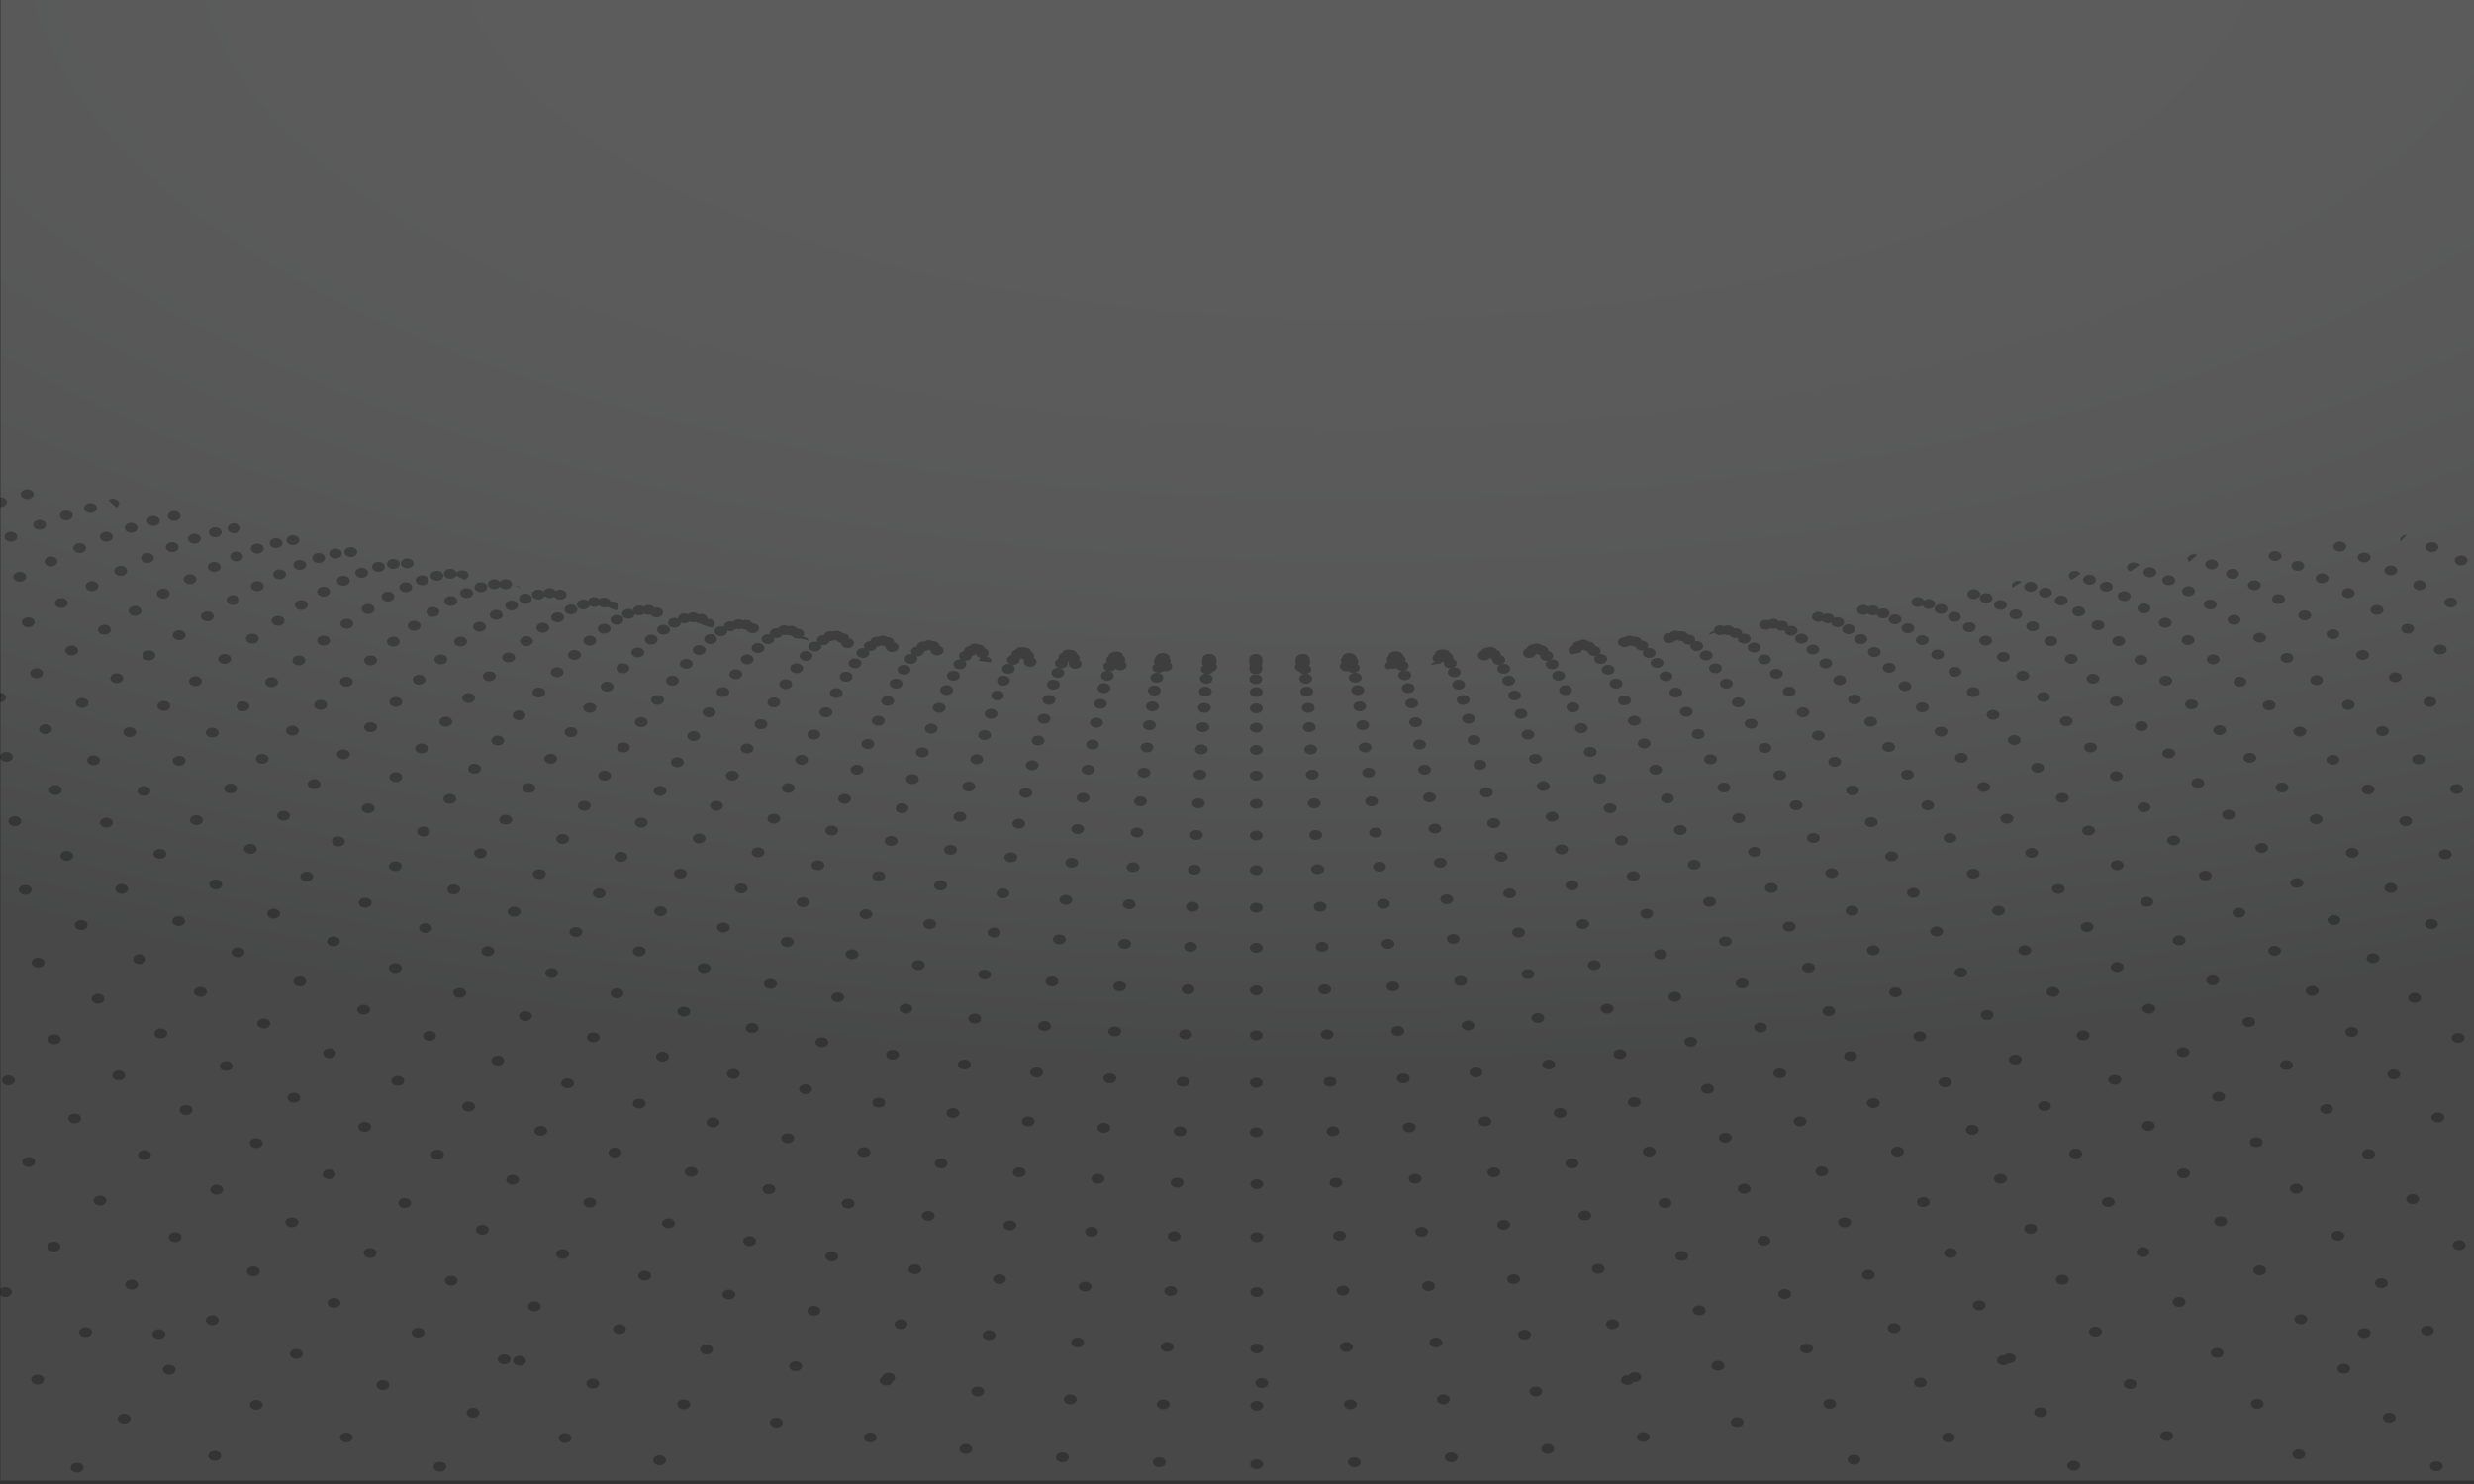 <?xml version="1.0" encoding="utf-8"?>
<!-- Generator: Adobe Illustrator 19.2.0, SVG Export Plug-In . SVG Version: 6.00 Build 0)  -->
<svg version="1.1" id="Layer_1" xmlns="http://www.w3.org/2000/svg" xmlns:xlink="http://www.w3.org/1999/xlink" x="0px" y="0px"
	 viewBox="0 0 500 300" style="enable-background:new 0 0 500 300;" xml:space="preserve">
<rect x="0" y="0" width="500" height="300" fill="#333333" stroke="none"/>
<style type="text/css">
	.st0{opacity:0.2;fill:url(#SVGID_1_);}
	.st1{opacity:0.28;}
</style>
<radialGradient id="SVGID_1_" cx="157.907" cy="-11.142" r="311.175" gradientTransform="matrix(1.736 0 0 0.728 -5.560491e-002 -3.467)" gradientUnits="userSpaceOnUse">
	<stop  offset="0.246" style="stop-color:#FFFFFF"/>
	<stop  offset="0.39" style="stop-color:#FBFBFB"/>
	<stop  offset="0.541" style="stop-color:#EEEFEF"/>
	<stop  offset="0.696" style="stop-color:#D9DADB"/>
	<stop  offset="0.852" style="stop-color:#BCBEBF"/>
	<stop  offset="1" style="stop-color:#999C9E"/>
</radialGradient>
<rect x="0.1" y="0" class="st0" width="499.9" height="299.3"/>
<g class="st1">
	<ellipse cx="287.9" cy="155.6" rx="1.3" ry="1"/>
	<ellipse cx="282.8" cy="133.4" rx="1.3" ry="1"/>
	<ellipse cx="283.4" cy="134.6" rx="1.3" ry="1"/>
	<ellipse cx="282.3" cy="132.7" rx="1.3" ry="1"/>
	<ellipse cx="281.6" cy="133.3" rx="1.3" ry="1"/>
	<ellipse cx="283.9" cy="136.5" rx="1.3" ry="1"/>
	<ellipse cx="284.6" cy="139.1" rx="1.3" ry="1"/>
	<ellipse cx="286.1" cy="146" rx="1.3" ry="1"/>
	<ellipse cx="285.3" cy="142.2" rx="1.3" ry="1"/>
	<ellipse cx="281.9" cy="132.7" rx="1.3" ry="1"/>
	<ellipse cx="291.8" cy="132.3" rx="1.3" ry="1"/>
	<ellipse cx="290.8" cy="133" rx="1.3" ry="1"/>
	<ellipse cx="295.7" cy="141.5" rx="1.3" ry="1"/>
	<ellipse cx="294.8" cy="138.4" rx="1.3" ry="1"/>
	<ellipse cx="292.4" cy="132.9" rx="1.3" ry="1"/>
	<ellipse cx="293.9" cy="135.9" rx="1.3" ry="1"/>
	<ellipse cx="293.1" cy="134.1" rx="1.3" ry="1"/>
	<ellipse cx="291.3" cy="132.3" rx="1.3" ry="1"/>
	<ellipse cx="323" cy="256.5" rx="1.3" ry="1"/>
	<ellipse cx="320.3" cy="245.7" rx="1.3" ry="1"/>
	<ellipse cx="317.7" cy="235.2" rx="1.3" ry="1"/>
	<ellipse cx="325.9" cy="267.7" rx="1.3" ry="1"/>
	<ellipse cx="313" cy="215.2" rx="1.3" ry="1"/>
	<ellipse cx="315.3" cy="225" rx="1.3" ry="1"/>
	<ellipse cx="328.9" cy="279" rx="1.3" ry="1"/>
	<ellipse cx="332.1" cy="290.5" rx="1.3" ry="1"/>
	<ellipse cx="303.4" cy="173.2" rx="1.3" ry="1"/>
	<ellipse cx="299.1" cy="154.6" rx="1.3" ry="1"/>
	<ellipse cx="300.4" cy="160.2" rx="1.3" ry="1"/>
	<ellipse cx="297.9" cy="149.6" rx="1.3" ry="1"/>
	<ellipse cx="301.9" cy="166.4" rx="1.3" ry="1"/>
	<ellipse cx="310.8" cy="205.8" rx="1.3" ry="1"/>
	<ellipse cx="308.8" cy="196.9" rx="1.3" ry="1"/>
	<ellipse cx="306.9" cy="188.5" rx="1.3" ry="1"/>
	<ellipse cx="296.8" cy="145.3" rx="1.3" ry="1"/>
	<ellipse cx="305.1" cy="180.6" rx="1.3" ry="1"/>
	<ellipse cx="286.9" cy="150.5" rx="1.3" ry="1"/>
	<ellipse cx="274.8" cy="142.8" rx="1.3" ry="1"/>
	<ellipse cx="274.4" cy="139.5" rx="1.3" ry="1"/>
	<ellipse cx="273.9" cy="137" rx="1.3" ry="1"/>
	<ellipse cx="273.2" cy="133.7" rx="1.3" ry="1"/>
	<ellipse cx="273.5" cy="135" rx="1.3" ry="1"/>
	<ellipse cx="272.9" cy="133.1" rx="1.3" ry="1"/>
	<ellipse cx="275.4" cy="146.6" rx="1.3" ry="1"/>
	<ellipse cx="277.2" cy="162" rx="1.3" ry="1"/>
	<ellipse cx="276.6" cy="156.2" rx="1.3" ry="1"/>
	<ellipse cx="288.9" cy="161.2" rx="1.3" ry="1"/>
	<ellipse cx="272.6" cy="133" rx="1.3" ry="1"/>
	<ellipse cx="278" cy="168.3" rx="1.3" ry="1"/>
	<ellipse cx="272.1" cy="134.7" rx="1.3" ry="1"/>
	<ellipse cx="272.3" cy="133.5" rx="1.3" ry="1"/>
	<ellipse cx="477.8" cy="269.5" rx="1.3" ry="1"/>
	<ellipse cx="281.5" cy="199.4" rx="1.3" ry="1"/>
	<ellipse cx="290.2" cy="271.4" rx="1.3" ry="1"/>
	<ellipse cx="291.7" cy="282.9" rx="1.3" ry="1"/>
	<ellipse cx="293.3" cy="294.6" rx="1.3" ry="1"/>
	<ellipse cx="283.6" cy="218" rx="1.3" ry="1"/>
	<ellipse cx="282.5" cy="208.4" rx="1.3" ry="1"/>
	<ellipse cx="280.5" cy="190.8" rx="1.3" ry="1"/>
	<ellipse cx="288.7" cy="260" rx="1.3" ry="1"/>
	<ellipse cx="279.6" cy="182.7" rx="1.3" ry="1"/>
	<ellipse cx="278.8" cy="175.2" rx="1.3" ry="1"/>
	<ellipse cx="287.3" cy="249" rx="1.3" ry="1"/>
	<ellipse cx="286" cy="238.3" rx="1.3" ry="1"/>
	<ellipse cx="284.8" cy="227.9" rx="1.3" ry="1"/>
	<ellipse cx="275.9" cy="151.1" rx="1.3" ry="1"/>
	<ellipse cx="303.9" cy="247.6" rx="1.3" ry="1"/>
	<ellipse cx="310.4" cy="281.3" rx="1.3" ry="1"/>
	<ellipse cx="312.8" cy="292.9" rx="1.3" ry="1"/>
	<ellipse cx="308.1" cy="269.8" rx="1.3" ry="1"/>
	<ellipse cx="305.9" cy="258.6" rx="1.3" ry="1"/>
	<ellipse cx="300.1" cy="226.7" rx="1.3" ry="1"/>
	<ellipse cx="291.1" cy="174.4" rx="1.3" ry="1"/>
	<ellipse cx="292.4" cy="181.8" rx="1.3" ry="1"/>
	<ellipse cx="290" cy="167.5" rx="1.3" ry="1"/>
	<ellipse cx="301.9" cy="237" rx="1.3" ry="1"/>
	<ellipse cx="293.7" cy="189.8" rx="1.3" ry="1"/>
	<ellipse cx="295.2" cy="198.3" rx="1.3" ry="1"/>
	<ellipse cx="298.3" cy="216.8" rx="1.3" ry="1"/>
	<ellipse cx="296.7" cy="207.3" rx="1.3" ry="1"/>
	<ellipse cx="320" cy="130.3" rx="1.3" ry="1"/>
	<ellipse cx="330.1" cy="177.1" rx="1.3" ry="1"/>
	<ellipse cx="327.7" cy="169.9" rx="1.3" ry="1"/>
	<ellipse cx="323.3" cy="157.4" rx="1.3" ry="1"/>
	<ellipse cx="321.4" cy="152" rx="1.3" ry="1"/>
	<ellipse cx="325.4" cy="163.4" rx="1.3" ry="1"/>
	<ellipse cx="309.8" cy="131.3" rx="1.3" ry="1"/>
	<ellipse cx="345.1" cy="220.1" rx="1.3" ry="1"/>
	<ellipse cx="341.7" cy="210.6" rx="1.3" ry="1"/>
	<ellipse cx="338.5" cy="201.5" rx="1.3" ry="1"/>
	<ellipse cx="335.6" cy="192.9" rx="1.3" ry="1"/>
	<ellipse cx="348.7" cy="230" rx="1.3" ry="1"/>
	<ellipse cx="311.6" cy="131.5" rx="1.3" ry="1"/>
	<ellipse cx="310.6" cy="131.1" rx="1.3" ry="1"/>
	<ellipse cx="312.6" cy="132.6" rx="1.3" ry="1"/>
	<ellipse cx="309.1" cy="132" rx="1.3" ry="1"/>
	<ellipse cx="313.7" cy="134.3" rx="1.3" ry="1"/>
	<ellipse cx="316.4" cy="139.5" rx="1.3" ry="1"/>
	<ellipse cx="317.9" cy="143" rx="1.3" ry="1"/>
	<ellipse cx="315" cy="136.6" rx="1.3" ry="1"/>
	<ellipse cx="319.6" cy="147.2" rx="1.3" ry="1"/>
	<ellipse cx="332.8" cy="184.7" rx="1.3" ry="1"/>
	<ellipse cx="334.6" cy="155.6" rx="1.3" ry="1"/>
	<ellipse cx="332.3" cy="150.3" rx="1.3" ry="1"/>
	<ellipse cx="330.3" cy="145.7" rx="1.3" ry="1"/>
	<ellipse cx="328.3" cy="141.6" rx="1.3" ry="1"/>
	<ellipse cx="326.6" cy="138.2" rx="1.3" ry="1"/>
	<ellipse cx="342.4" cy="174.8" rx="1.3" ry="1"/>
	<ellipse cx="345.5" cy="182.3" rx="1.3" ry="1"/>
	<ellipse cx="337" cy="161.4" rx="1.3" ry="1"/>
	<ellipse cx="325" cy="135.4" rx="1.3" ry="1"/>
	<ellipse cx="322.2" cy="131.6" rx="1.3" ry="1"/>
	<ellipse cx="348.7" cy="190.3" rx="1.3" ry="1"/>
	<ellipse cx="321.1" cy="130.7" rx="1.3" ry="1"/>
	<ellipse cx="323.5" cy="133.2" rx="1.3" ry="1"/>
	<ellipse cx="319.1" cy="130.6" rx="1.3" ry="1"/>
	<ellipse cx="359.7" cy="217" rx="1.3" ry="1"/>
	<ellipse cx="352.1" cy="198.8" rx="1.3" ry="1"/>
	<ellipse cx="368.2" cy="236.8" rx="1.3" ry="1"/>
	<ellipse cx="363.8" cy="226.7" rx="1.3" ry="1"/>
	<ellipse cx="355.8" cy="207.7" rx="1.3" ry="1"/>
	<ellipse cx="372.8" cy="247.1" rx="1.3" ry="1"/>
	<ellipse cx="388.1" cy="279.5" rx="1.3" ry="1"/>
	<ellipse cx="393.8" cy="290.6" rx="1.3" ry="1"/>
	<ellipse cx="382.8" cy="268.5" rx="1.3" ry="1"/>
	<ellipse cx="377.6" cy="257.7" rx="1.3" ry="1"/>
	<ellipse cx="339.6" cy="167.8" rx="1.3" ry="1"/>
	<ellipse cx="327.4" cy="213.1" rx="1.3" ry="1"/>
	<ellipse cx="324.8" cy="203.9" rx="1.3" ry="1"/>
	<ellipse cx="322.2" cy="195.1" rx="1.3" ry="1"/>
	<ellipse cx="319.9" cy="186.8" rx="1.3" ry="1"/>
	<ellipse cx="317.7" cy="179" rx="1.3" ry="1"/>
	<ellipse cx="330.3" cy="222.8" rx="1.3" ry="1"/>
	<ellipse cx="336.5" cy="243.2" rx="1.3" ry="1"/>
	<ellipse cx="315.6" cy="171.7" rx="1.3" ry="1"/>
	<ellipse cx="343.4" cy="264.9" rx="1.3" ry="1"/>
	<ellipse cx="333.3" cy="232.8" rx="1.3" ry="1"/>
	<ellipse cx="339.9" cy="253.9" rx="1.3" ry="1"/>
	<ellipse cx="303.9" cy="135.2" rx="1.3" ry="1"/>
	<ellipse cx="302" cy="132.3" rx="1.3" ry="1"/>
	<ellipse cx="306.1" cy="140.6" rx="1.3" ry="1"/>
	<ellipse cx="302.9" cy="133.4" rx="1.3" ry="1"/>
	<ellipse cx="308.8" cy="148.5" rx="1.3" ry="1"/>
	<ellipse cx="311.9" cy="158.9" rx="1.3" ry="1"/>
	<ellipse cx="310.3" cy="153.4" rx="1.3" ry="1"/>
	<ellipse cx="313.7" cy="165.1" rx="1.3" ry="1"/>
	<ellipse cx="307.4" cy="144.3" rx="1.3" ry="1"/>
	<ellipse cx="304.9" cy="137.6" rx="1.3" ry="1"/>
	<ellipse cx="351.1" cy="287.5" rx="1.3" ry="1"/>
	<ellipse cx="347.2" cy="276.1" rx="1.3" ry="1"/>
	<ellipse cx="360.7" cy="261.6" rx="1.3" ry="1"/>
	<ellipse cx="369.8" cy="283.8" rx="1.3" ry="1"/>
	<ellipse cx="365.1" cy="272.6" rx="1.3" ry="1"/>
	<ellipse cx="356.5" cy="250.8" rx="1.3" ry="1"/>
	<ellipse cx="301.3" cy="131.8" rx="1.3" ry="1"/>
	<ellipse cx="374.7" cy="295.1" rx="1.3" ry="1"/>
	<ellipse cx="300.6" cy="131.9" rx="1.3" ry="1"/>
	<ellipse cx="300" cy="132.5" rx="1.3" ry="1"/>
	<ellipse cx="352.5" cy="240.3" rx="1.3" ry="1"/>
	<ellipse cx="253.8" cy="134" rx="1.3" ry="1"/>
	<path d="M345.4,128.3c0.6-0.2,1.2-0.4,1.8-0.6c-0.2-0.1-0.4-0.1-0.6-0.1C346,127.6,345.5,127.9,345.4,128.3z"/>
	<path d="M406.6,118.4c0,0.2,0.1,0.3,0.1,0.4c0.7-0.4,1.3-0.8,1.9-1.2c-0.2-0.1-0.5-0.2-0.8-0.2
		C407.2,117.4,406.6,117.9,406.6,118.4z"/>
	<ellipse cx="491.4" cy="186.8" rx="1.3" ry="1"/>
	<ellipse cx="483.2" cy="179.5" rx="1.3" ry="1"/>
	<ellipse cx="475.4" cy="172.4" rx="1.3" ry="1"/>
	<ellipse cx="454.7" cy="153.2" rx="1.3" ry="1"/>
	<ellipse cx="468.1" cy="165.6" rx="1.3" ry="1"/>
	<ellipse cx="448.6" cy="147.6" rx="1.3" ry="1"/>
	<ellipse cx="461.2" cy="159.2" rx="1.3" ry="1"/>
	<ellipse cx="442.9" cy="142.4" rx="1.3" ry="1"/>
	<ellipse cx="235.1" cy="283.9" rx="1.3" ry="1"/>
	<ellipse cx="236.6" cy="261" rx="1.3" ry="1"/>
	<ellipse cx="234.3" cy="295.6" rx="1.3" ry="1"/>
	<ellipse cx="235.9" cy="272.3" rx="1.3" ry="1"/>
	<ellipse cx="244.7" cy="134.8" rx="1.3" ry="1"/>
	<ellipse cx="179.6" cy="278.5" rx="1.3" ry="1"/>
	<path d="M289.2,134.4c0.7-0.1,1.4-0.2,2.2-0.3c-0.2-0.2-0.6-0.3-1-0.3C289.8,133.7,289.4,134,289.2,134.4z"/>
	<path d="M281.2,133.6c-0.7,0-1.3,0.4-1.3,1c0,0.3,0.2,0.5,0.4,0.7c0.6-0.1,1.3-0.1,1.9-0.2c0.1-0.1,0.2-0.3,0.2-0.5
		C282.5,134,281.9,133.6,281.2,133.6z"/>
	<path d="M318.3,130.5c-0.7,0-1.3,0.4-1.3,1c0,0.3,0.2,0.6,0.6,0.8c0.6-0.1,1.3-0.3,1.9-0.4c0.1-0.1,0.1-0.2,0.1-0.4
		C319.5,131,319,130.5,318.3,130.5z"/>
	<path d="M431.2,113.7c-0.7,0-1.3,0.4-1.3,1c0,0.4,0.3,0.7,0.7,0.8c0.6-0.4,1.2-0.9,1.8-1.3C432.1,113.9,431.7,113.7,431.2,113.7z"
		/>
	<ellipse cx="422.3" cy="117.2" rx="1.3" ry="1"/>
	<ellipse cx="425.7" cy="118.6" rx="1.3" ry="1"/>
	<ellipse cx="429.3" cy="120.5" rx="1.3" ry="1"/>
	<ellipse cx="447.3" cy="133.3" rx="1.3" ry="1"/>
	<ellipse cx="458.6" cy="142.6" rx="1.3" ry="1"/>
	<ellipse cx="471.5" cy="153.6" rx="1.3" ry="1"/>
	<ellipse cx="464.8" cy="147.9" rx="1.3" ry="1"/>
	<ellipse cx="478.6" cy="159.6" rx="1.3" ry="1"/>
	<ellipse cx="442.2" cy="129.4" rx="1.3" ry="1"/>
	<ellipse cx="437.6" cy="125.9" rx="1.3" ry="1"/>
	<ellipse cx="433.3" cy="123" rx="1.3" ry="1"/>
	<ellipse cx="452.7" cy="137.8" rx="1.3" ry="1"/>
	<ellipse cx="486.2" cy="166" rx="1.3" ry="1"/>
	<ellipse cx="494.2" cy="172.7" rx="1.3" ry="1"/>
	<ellipse cx="432.7" cy="133.4" rx="1.3" ry="1"/>
	<ellipse cx="428.2" cy="129.6" rx="1.3" ry="1"/>
	<ellipse cx="424" cy="126.4" rx="1.3" ry="1"/>
	<ellipse cx="420.1" cy="123.6" rx="1.3" ry="1"/>
	<ellipse cx="410.4" cy="118.6" rx="1.3" ry="1"/>
	<path d="M419.4,115.4c-0.7,0-1.3,0.4-1.3,1c0,0.3,0.2,0.6,0.6,0.8c0.6-0.4,1.2-0.8,1.8-1.2C420.3,115.7,419.9,115.4,419.4,115.4z"
		/>
	<ellipse cx="413.4" cy="119.8" rx="1.3" ry="1"/>
	<ellipse cx="416.6" cy="121.4" rx="1.3" ry="1"/>
	<ellipse cx="237.3" cy="249.9" rx="1.3" ry="1"/>
	<ellipse cx="437.7" cy="137.6" rx="1.3" ry="1"/>
	<ellipse cx="273.7" cy="295.6" rx="1.3" ry="1"/>
	<ellipse cx="268.2" cy="209.1" rx="1.3" ry="1"/>
	<ellipse cx="267.2" cy="191.4" rx="1.3" ry="1"/>
	<ellipse cx="267.7" cy="200" rx="1.3" ry="1"/>
	<ellipse cx="269.4" cy="228.7" rx="1.3" ry="1"/>
	<ellipse cx="270" cy="239.1" rx="1.3" ry="1"/>
	<ellipse cx="271.4" cy="260.9" rx="1.3" ry="1"/>
	<ellipse cx="272.9" cy="283.9" rx="1.3" ry="1"/>
	<ellipse cx="272.1" cy="272.3" rx="1.3" ry="1"/>
	<ellipse cx="270.7" cy="249.8" rx="1.3" ry="1"/>
	<ellipse cx="268.8" cy="218.7" rx="1.3" ry="1"/>
	<ellipse cx="263" cy="134.8" rx="1.3" ry="1"/>
	<ellipse cx="266.8" cy="183.3" rx="1.3" ry="1"/>
	<ellipse cx="264.9" cy="151.5" rx="1.3" ry="1"/>
	<ellipse cx="264.6" cy="147" rx="1.3" ry="1"/>
	<ellipse cx="264.1" cy="139.8" rx="1.3" ry="1"/>
	<ellipse cx="265.6" cy="162.4" rx="1.3" ry="1"/>
	<ellipse cx="265.9" cy="168.8" rx="1.3" ry="1"/>
	<ellipse cx="266.3" cy="175.7" rx="1.3" ry="1"/>
	<ellipse cx="265.2" cy="156.6" rx="1.3" ry="1"/>
	<ellipse cx="263.9" cy="137.2" rx="1.3" ry="1"/>
	<ellipse cx="264.4" cy="143.1" rx="1.3" ry="1"/>
	<ellipse cx="404.9" cy="275" rx="1.3" ry="1"/>
	<ellipse cx="263.1" cy="133.7" rx="1.3" ry="1"/>
	<ellipse cx="263.7" cy="135.3" rx="1.3" ry="1"/>
	<ellipse cx="263.4" cy="133.2" rx="1.3" ry="1"/>
	<ellipse cx="263.5" cy="133.9" rx="1.3" ry="1"/>
	<ellipse cx="263.2" cy="133.2" rx="1.3" ry="1"/>
	<ellipse cx="254" cy="250.1" rx="1.3" ry="1"/>
	<ellipse cx="255" cy="279.6" rx="1.3" ry="1"/>
	<ellipse cx="241.4" cy="175.8" rx="1.3" ry="1"/>
	<ellipse cx="244.5" cy="133.2" rx="1.3" ry="1"/>
	<ellipse cx="242.5" cy="156.6" rx="1.3" ry="1"/>
	<ellipse cx="241.8" cy="168.8" rx="1.3" ry="1"/>
	<ellipse cx="240.6" cy="191.4" rx="1.3" ry="1"/>
	<ellipse cx="242.2" cy="162.4" rx="1.3" ry="1"/>
	<ellipse cx="240.1" cy="200" rx="1.3" ry="1"/>
	<ellipse cx="239.1" cy="218.7" rx="1.3" ry="1"/>
	<ellipse cx="238.5" cy="228.7" rx="1.3" ry="1"/>
	<ellipse cx="239.6" cy="209.1" rx="1.3" ry="1"/>
	<ellipse cx="241" cy="183.3" rx="1.3" ry="1"/>
	<ellipse cx="244.2" cy="133.9" rx="1.3" ry="1"/>
	<ellipse cx="244.3" cy="133.2" rx="1.3" ry="1"/>
	<ellipse cx="244.6" cy="133.7" rx="1.3" ry="1"/>
	<ellipse cx="244" cy="135.3" rx="1.3" ry="1"/>
	<ellipse cx="243.8" cy="137.2" rx="1.3" ry="1"/>
	<ellipse cx="243.4" cy="143.1" rx="1.3" ry="1"/>
	<ellipse cx="243.1" cy="147" rx="1.3" ry="1"/>
	<ellipse cx="242.8" cy="151.5" rx="1.3" ry="1"/>
	<ellipse cx="243.6" cy="139.8" rx="1.3" ry="1"/>
	<ellipse cx="253.8" cy="133.2" rx="1.3" ry="1"/>
	<ellipse cx="253.9" cy="168.9" rx="1.3" ry="1"/>
	<ellipse cx="253.9" cy="209.3" rx="1.3" ry="1"/>
	<ellipse cx="253.9" cy="143.2" rx="1.3" ry="1"/>
	<ellipse cx="253.9" cy="151.6" rx="1.3" ry="1"/>
	<ellipse cx="253.9" cy="147.1" rx="1.3" ry="1"/>
	<ellipse cx="253.9" cy="162.5" rx="1.3" ry="1"/>
	<ellipse cx="253.9" cy="200.2" rx="1.3" ry="1"/>
	<ellipse cx="253.9" cy="175.9" rx="1.3" ry="1"/>
	<ellipse cx="253.9" cy="191.6" rx="1.3" ry="1"/>
	<ellipse cx="253.9" cy="183.5" rx="1.3" ry="1"/>
	<ellipse cx="253.9" cy="156.8" rx="1.3" ry="1"/>
	<ellipse cx="253.8" cy="134.9" rx="1.3" ry="1"/>
	<ellipse cx="253.9" cy="139.9" rx="1.3" ry="1"/>
	<ellipse cx="330.4" cy="278.4" rx="1.3" ry="1"/>
	<ellipse cx="253.8" cy="137.3" rx="1.3" ry="1"/>
	<ellipse cx="253.8" cy="135.3" rx="1.3" ry="1"/>
	<ellipse cx="253.8" cy="133.3" rx="1.3" ry="1"/>
	<ellipse cx="253.8" cy="133.7" rx="1.3" ry="1"/>
	<ellipse cx="253.9" cy="218.9" rx="1.3" ry="1"/>
	<ellipse cx="254" cy="261.2" rx="1.3" ry="1"/>
	<ellipse cx="237.9" cy="239.1" rx="1.3" ry="1"/>
	<ellipse cx="254" cy="239.4" rx="1.3" ry="1"/>
	<ellipse cx="253.9" cy="228.9" rx="1.3" ry="1"/>
	<ellipse cx="254" cy="296" rx="1.3" ry="1"/>
	<ellipse cx="254" cy="272.6" rx="1.3" ry="1"/>
	<ellipse cx="254" cy="284.2" rx="1.3" ry="1"/>
	<ellipse cx="474.6" cy="119.9" rx="1.3" ry="1"/>
	<ellipse cx="414.5" cy="129.6" rx="1.3" ry="1"/>
	<ellipse cx="398.9" cy="120.1" rx="1.3" ry="1"/>
	<ellipse cx="401.4" cy="120.9" rx="1.3" ry="1"/>
	<ellipse cx="407.4" cy="124.2" rx="1.3" ry="1"/>
	<ellipse cx="410.8" cy="126.6" rx="1.3" ry="1"/>
	<ellipse cx="404.3" cy="122.3" rx="1.3" ry="1"/>
	<path d="M485.1,109.1c0,0.1,0,0.3,0.1,0.4c0.4-0.5,0.8-0.9,1.2-1.4c0,0,0,0,0,0C485.7,108.1,485.1,108.5,485.1,109.1z"/>
	<ellipse cx="484.1" cy="136.9" rx="1.3" ry="1"/>
	<ellipse cx="477.5" cy="132.4" rx="1.3" ry="1"/>
	<ellipse cx="471.5" cy="128.2" rx="1.3" ry="1"/>
	<ellipse cx="465.8" cy="124.4" rx="1.3" ry="1"/>
	<ellipse cx="491.1" cy="141.9" rx="1.3" ry="1"/>
	<ellipse cx="455.6" cy="118.3" rx="1.3" ry="1"/>
	<ellipse cx="460.5" cy="121.1" rx="1.3" ry="1"/>
	<ellipse cx="451.2" cy="116" rx="1.3" ry="1"/>
	<ellipse cx="447" cy="114.1" rx="1.3" ry="1"/>
	<ellipse cx="439.3" cy="169.9" rx="1.3" ry="1"/>
	<ellipse cx="433.3" cy="163.2" rx="1.3" ry="1"/>
	<ellipse cx="417.6" cy="145.8" rx="1.3" ry="1"/>
	<ellipse cx="422.5" cy="151.1" rx="1.3" ry="1"/>
	<ellipse cx="445.7" cy="177" rx="1.3" ry="1"/>
	<ellipse cx="427.7" cy="156.9" rx="1.3" ry="1"/>
	<ellipse cx="475.3" cy="208.6" rx="1.3" ry="1"/>
	<ellipse cx="452.5" cy="184.5" rx="1.3" ry="1"/>
	<ellipse cx="467.3" cy="200.3" rx="1.3" ry="1"/>
	<ellipse cx="459.7" cy="192.2" rx="1.3" ry="1"/>
	<ellipse cx="413" cy="140.9" rx="1.3" ry="1"/>
	<ellipse cx="392.3" cy="123.1" rx="1.3" ry="1"/>
	<ellipse cx="387.6" cy="121.7" rx="1.3" ry="1"/>
	<ellipse cx="389.8" cy="122.1" rx="1.3" ry="1"/>
	<ellipse cx="395" cy="124.7" rx="1.3" ry="1"/>
	<ellipse cx="404.9" cy="132.8" rx="1.3" ry="1"/>
	<ellipse cx="483.8" cy="217.2" rx="1.3" ry="1"/>
	<ellipse cx="408.8" cy="136.6" rx="1.3" ry="1"/>
	<ellipse cx="401.3" cy="129.5" rx="1.3" ry="1"/>
	<ellipse cx="398" cy="126.8" rx="1.3" ry="1"/>
	<ellipse cx="492.7" cy="225.9" rx="1.3" ry="1"/>
	<ellipse cx="479.6" cy="193.7" rx="1.3" ry="1"/>
	<ellipse cx="488" cy="201.7" rx="1.3" ry="1"/>
	<ellipse cx="496.8" cy="209.8" rx="1.3" ry="1"/>
	<ellipse cx="432.8" cy="146.8" rx="1.3" ry="1"/>
	<ellipse cx="438.3" cy="152.3" rx="1.3" ry="1"/>
	<ellipse cx="427.7" cy="141.8" rx="1.3" ry="1"/>
	<ellipse cx="471.7" cy="186" rx="1.3" ry="1"/>
	<ellipse cx="423" cy="137.2" rx="1.3" ry="1"/>
	<ellipse cx="444.2" cy="158.3" rx="1.3" ry="1"/>
	<ellipse cx="457.1" cy="171.4" rx="1.3" ry="1"/>
	<ellipse cx="464.2" cy="178.5" rx="1.3" ry="1"/>
	<ellipse cx="450.4" cy="164.7" rx="1.3" ry="1"/>
	<ellipse cx="418.6" cy="133.2" rx="1.3" ry="1"/>
	<path d="M442.1,113c0,0.2,0.1,0.4,0.3,0.6c0.6-0.5,1.1-0.9,1.7-1.4c-0.2-0.1-0.5-0.2-0.7-0.2C442.7,112.1,442.1,112.5,442.1,113z"
		/>
	<ellipse cx="469.3" cy="116.9" rx="1.3" ry="1"/>
	<ellipse cx="464.4" cy="114.4" rx="1.3" ry="1"/>
	<ellipse cx="480.4" cy="123.3" rx="1.3" ry="1"/>
	<ellipse cx="459.8" cy="112.4" rx="1.3" ry="1"/>
	<ellipse cx="486.6" cy="127.1" rx="1.3" ry="1"/>
	<ellipse cx="493.2" cy="131.3" rx="1.3" ry="1"/>
	<ellipse cx="491.5" cy="110.6" rx="1.3" ry="1"/>
	<ellipse cx="495.3" cy="121.8" rx="1.3" ry="1"/>
	<ellipse cx="497.4" cy="113.3" rx="1.3" ry="1"/>
	<ellipse cx="489" cy="118.3" rx="1.3" ry="1"/>
	<ellipse cx="477.8" cy="112.7" rx="1.3" ry="1"/>
	<ellipse cx="483.2" cy="115.3" rx="1.3" ry="1"/>
	<ellipse cx="472.9" cy="110.5" rx="1.3" ry="1"/>
	<ellipse cx="338.6" cy="128.5" rx="1.3" ry="1"/>
	<ellipse cx="337.4" cy="129" rx="1.3" ry="1"/>
	<ellipse cx="339.9" cy="128.6" rx="1.3" ry="1"/>
	<ellipse cx="341.3" cy="129.3" rx="1.3" ry="1"/>
	<ellipse cx="374.3" cy="184.1" rx="1.3" ry="1"/>
	<ellipse cx="393.1" cy="218.8" rx="1.3" ry="1"/>
	<ellipse cx="388" cy="209.5" rx="1.3" ry="1"/>
	<ellipse cx="383.1" cy="200.6" rx="1.3" ry="1"/>
	<ellipse cx="378.6" cy="192.1" rx="1.3" ry="1"/>
	<ellipse cx="410.4" cy="248.4" rx="1.3" ry="1"/>
	<ellipse cx="342.9" cy="130.6" rx="1.3" ry="1"/>
	<ellipse cx="370.2" cy="176.5" rx="1.3" ry="1"/>
	<ellipse cx="416.8" cy="258.7" rx="1.3" ry="1"/>
	<ellipse cx="404.3" cy="238.3" rx="1.3" ry="1"/>
	<ellipse cx="398.6" cy="228.4" rx="1.3" ry="1"/>
	<ellipse cx="423.5" cy="269.2" rx="1.3" ry="1"/>
	<ellipse cx="351.3" cy="142" rx="1.3" ry="1"/>
	<ellipse cx="348.9" cy="138.2" rx="1.3" ry="1"/>
	<ellipse cx="344.8" cy="132.5" rx="1.3" ry="1"/>
	<ellipse cx="356.7" cy="151.2" rx="1.3" ry="1"/>
	<ellipse cx="359.7" cy="156.7" rx="1.3" ry="1"/>
	<ellipse cx="363" cy="162.8" rx="1.3" ry="1"/>
	<ellipse cx="353.9" cy="146.3" rx="1.3" ry="1"/>
	<ellipse cx="366.5" cy="169.4" rx="1.3" ry="1"/>
	<ellipse cx="346.7" cy="135.1" rx="1.3" ry="1"/>
	<ellipse cx="374.4" cy="159.8" rx="1.3" ry="1"/>
	<ellipse cx="370.8" cy="154" rx="1.3" ry="1"/>
	<ellipse cx="378.2" cy="166.2" rx="1.3" ry="1"/>
	<ellipse cx="367.5" cy="148.7" rx="1.3" ry="1"/>
	<ellipse cx="364.4" cy="144" rx="1.3" ry="1"/>
	<ellipse cx="396.3" cy="196.6" rx="1.3" ry="1"/>
	<ellipse cx="401.6" cy="205.2" rx="1.3" ry="1"/>
	<ellipse cx="382.3" cy="173.1" rx="1.3" ry="1"/>
	<ellipse cx="391.4" cy="188.3" rx="1.3" ry="1"/>
	<ellipse cx="386.7" cy="180.5" rx="1.3" ry="1"/>
	<ellipse cx="361.6" cy="139.8" rx="1.3" ry="1"/>
	<ellipse cx="359" cy="136.2" rx="1.3" ry="1"/>
	<ellipse cx="349.2" cy="127.4" rx="1.3" ry="1"/>
	<ellipse cx="347.7" cy="127.4" rx="1.3" ry="1"/>
	<ellipse cx="356.6" cy="133.3" rx="1.3" ry="1"/>
	<ellipse cx="354.5" cy="130.9" rx="1.3" ry="1"/>
	<ellipse cx="350.8" cy="128" rx="1.3" ry="1"/>
	<ellipse cx="352.5" cy="129.1" rx="1.3" ry="1"/>
	<ellipse cx="426.1" cy="243" rx="1.3" ry="1"/>
	<ellipse cx="413.2" cy="223.6" rx="1.3" ry="1"/>
	<ellipse cx="433.1" cy="253.1" rx="1.3" ry="1"/>
	<ellipse cx="407.3" cy="214.2" rx="1.3" ry="1"/>
	<ellipse cx="419.5" cy="233.2" rx="1.3" ry="1"/>
	<ellipse cx="464.6" cy="294" rx="1.3" ry="1"/>
	<ellipse cx="456.2" cy="283.8" rx="1.3" ry="1"/>
	<ellipse cx="448.1" cy="273.5" rx="1.3" ry="1"/>
	<ellipse cx="440.4" cy="263.2" rx="1.3" ry="1"/>
	<ellipse cx="400" cy="263.9" rx="1.3" ry="1"/>
	<ellipse cx="378.6" cy="223" rx="1.3" ry="1"/>
	<ellipse cx="394.2" cy="253.3" rx="1.3" ry="1"/>
	<ellipse cx="388.7" cy="243" rx="1.3" ry="1"/>
	<ellipse cx="406.1" cy="274.6" rx="1.3" ry="1"/>
	<ellipse cx="419.1" cy="296.3" rx="1.3" ry="1"/>
	<ellipse cx="412.4" cy="285.5" rx="1.3" ry="1"/>
	<ellipse cx="383.5" cy="232.8" rx="1.3" ry="1"/>
	<ellipse cx="348.4" cy="159.2" rx="1.3" ry="1"/>
	<ellipse cx="354.6" cy="172.2" rx="1.3" ry="1"/>
	<ellipse cx="351.4" cy="165.4" rx="1.3" ry="1"/>
	<ellipse cx="345.7" cy="153.5" rx="1.3" ry="1"/>
	<ellipse cx="361.6" cy="187.3" rx="1.3" ry="1"/>
	<ellipse cx="365.5" cy="195.6" rx="1.3" ry="1"/>
	<ellipse cx="369.6" cy="204.4" rx="1.3" ry="1"/>
	<ellipse cx="358" cy="179.5" rx="1.3" ry="1"/>
	<ellipse cx="374" cy="213.5" rx="1.3" ry="1"/>
	<ellipse cx="430.5" cy="279.8" rx="1.3" ry="1"/>
	<ellipse cx="343.2" cy="148.4" rx="1.3" ry="1"/>
	<ellipse cx="437.9" cy="290.3" rx="1.3" ry="1"/>
	<ellipse cx="328.3" cy="129.8" rx="1.3" ry="1"/>
	<ellipse cx="331.8" cy="130.5" rx="1.3" ry="1"/>
	<ellipse cx="330.5" cy="129.7" rx="1.3" ry="1"/>
	<ellipse cx="329.3" cy="129.5" rx="1.3" ry="1"/>
	<ellipse cx="338.7" cy="140" rx="1.3" ry="1"/>
	<ellipse cx="336.7" cy="136.7" rx="1.3" ry="1"/>
	<ellipse cx="334.9" cy="134" rx="1.3" ry="1"/>
	<ellipse cx="333.3" cy="132" rx="1.3" ry="1"/>
	<ellipse cx="340.8" cy="143.9" rx="1.3" ry="1"/>
	<ellipse cx="410.6" cy="172.4" rx="1.3" ry="1"/>
	<ellipse cx="416" cy="179.7" rx="1.3" ry="1"/>
	<ellipse cx="400.9" cy="159.1" rx="1.3" ry="1"/>
	<ellipse cx="405.6" cy="165.5" rx="1.3" ry="1"/>
	<ellipse cx="421.8" cy="187.4" rx="1.3" ry="1"/>
	<ellipse cx="427.9" cy="195.5" rx="1.3" ry="1"/>
	<ellipse cx="369.4" cy="125" rx="1.3" ry="1"/>
	<ellipse cx="441.2" cy="212.7" rx="1.3" ry="1"/>
	<ellipse cx="448.4" cy="221.7" rx="1.3" ry="1"/>
	<ellipse cx="434.3" cy="203.9" rx="1.3" ry="1"/>
	<ellipse cx="396.4" cy="153.2" rx="1.3" ry="1"/>
	<ellipse cx="373.6" cy="127.2" rx="1.3" ry="1"/>
	<ellipse cx="371.4" cy="125.8" rx="1.3" ry="1"/>
	<ellipse cx="456" cy="230.9" rx="1.3" ry="1"/>
	<ellipse cx="367.5" cy="124.7" rx="1.3" ry="1"/>
	<ellipse cx="378.8" cy="131.8" rx="1.3" ry="1"/>
	<ellipse cx="388.5" cy="143" rx="1.3" ry="1"/>
	<ellipse cx="385" cy="138.7" rx="1.3" ry="1"/>
	<ellipse cx="381.8" cy="135" rx="1.3" ry="1"/>
	<ellipse cx="392.3" cy="147.9" rx="1.3" ry="1"/>
	<ellipse cx="376.1" cy="129.2" rx="1.3" ry="1"/>
	<ellipse cx="378.5" cy="123.4" rx="1.3" ry="1"/>
	<ellipse cx="385.6" cy="127" rx="1.3" ry="1"/>
	<ellipse cx="383" cy="125.2" rx="1.3" ry="1"/>
	<ellipse cx="407.1" cy="149.6" rx="1.3" ry="1"/>
	<ellipse cx="376.6" cy="123.3" rx="1.3" ry="1"/>
	<ellipse cx="388.5" cy="129.4" rx="1.3" ry="1"/>
	<ellipse cx="402.8" cy="144.5" rx="1.3" ry="1"/>
	<ellipse cx="395.1" cy="135.8" rx="1.3" ry="1"/>
	<ellipse cx="391.6" cy="132.3" rx="1.3" ry="1"/>
	<ellipse cx="380.6" cy="124" rx="1.3" ry="1"/>
	<ellipse cx="497" cy="251.7" rx="1.3" ry="1"/>
	<ellipse cx="487.6" cy="242.4" rx="1.3" ry="1"/>
	<ellipse cx="478.7" cy="233.3" rx="1.3" ry="1"/>
	<ellipse cx="454.5" cy="206.6" rx="1.3" ry="1"/>
	<ellipse cx="433.9" cy="182.3" rx="1.3" ry="1"/>
	<ellipse cx="427.9" cy="174.9" rx="1.3" ry="1"/>
	<ellipse cx="422.1" cy="167.9" rx="1.3" ry="1"/>
	<ellipse cx="416.8" cy="161.3" rx="1.3" ry="1"/>
	<ellipse cx="462.1" cy="215.3" rx="1.3" ry="1"/>
	<ellipse cx="440.4" cy="190.1" rx="1.3" ry="1"/>
	<ellipse cx="470.2" cy="224.2" rx="1.3" ry="1"/>
	<ellipse cx="411.8" cy="155.2" rx="1.3" ry="1"/>
	<ellipse cx="447.2" cy="198.2" rx="1.3" ry="1"/>
	<ellipse cx="398.8" cy="139.9" rx="1.3" ry="1"/>
	<ellipse cx="465" cy="266.7" rx="1.3" ry="1"/>
	<ellipse cx="456.7" cy="256.8" rx="1.3" ry="1"/>
	<ellipse cx="434.2" cy="227.6" rx="1.3" ry="1"/>
	<ellipse cx="441.3" cy="237.2" rx="1.3" ry="1"/>
	<ellipse cx="492.4" cy="296.4" rx="1.3" ry="1"/>
	<ellipse cx="464.1" cy="240.3" rx="1.3" ry="1"/>
	<ellipse cx="427.4" cy="218.3" rx="1.3" ry="1"/>
	<ellipse cx="482.9" cy="286.6" rx="1.3" ry="1"/>
	<ellipse cx="448.8" cy="246.9" rx="1.3" ry="1"/>
	<ellipse cx="385.5" cy="156.6" rx="1.3" ry="1"/>
	<ellipse cx="421" cy="209.3" rx="1.3" ry="1"/>
	<ellipse cx="394.1" cy="169.4" rx="1.3" ry="1"/>
	<ellipse cx="381.7" cy="151" rx="1.3" ry="1"/>
	<ellipse cx="389.6" cy="162.8" rx="1.3" ry="1"/>
	<ellipse cx="398.8" cy="176.6" rx="1.3" ry="1"/>
	<ellipse cx="414.9" cy="200.5" rx="1.3" ry="1"/>
	<ellipse cx="409.2" cy="192.1" rx="1.3" ry="1"/>
	<ellipse cx="403.9" cy="184.1" rx="1.3" ry="1"/>
	<ellipse cx="378.1" cy="145.9" rx="1.3" ry="1"/>
	<ellipse cx="473.7" cy="276.7" rx="1.3" ry="1"/>
	<ellipse cx="374.8" cy="141.4" rx="1.3" ry="1"/>
	<ellipse cx="481.3" cy="259.4" rx="1.3" ry="1"/>
	<ellipse cx="472.5" cy="249.8" rx="1.3" ry="1"/>
	<ellipse cx="490.6" cy="269" rx="1.3" ry="1"/>
	<ellipse cx="360.1" cy="126.5" rx="1.3" ry="1"/>
	<ellipse cx="356.9" cy="126.3" rx="1.3" ry="1"/>
	<ellipse cx="362" cy="127.5" rx="1.3" ry="1"/>
	<ellipse cx="358.4" cy="126.1" rx="1.3" ry="1"/>
	<ellipse cx="369" cy="134.1" rx="1.3" ry="1"/>
	<ellipse cx="364.1" cy="129.1" rx="1.3" ry="1"/>
	<ellipse cx="371.8" cy="137.5" rx="1.3" ry="1"/>
	<ellipse cx="366.4" cy="131.3" rx="1.3" ry="1"/>
	<ellipse cx="33" cy="120" rx="1.3" ry="1"/>
	<path d="M123.8,121.6c-0.7,0-1.3,0.4-1.3,1c0.7,0.3,1.3,0.5,2,0.8c0.3-0.2,0.5-0.5,0.5-0.8C125.1,122,124.5,121.6,123.8,121.6z"/>
	<path d="M143.1,125.1c-0.7,0-1.3,0.4-1.3,1c0,0.1,0,0.1,0.1,0.2c0.6,0.2,1.3,0.4,1.9,0.6c0.4-0.2,0.6-0.5,0.6-0.8
		C144.4,125.5,143.9,125.1,143.1,125.1z"/>
	<path d="M162.2,128.7c-0.3,0-0.6,0.1-0.8,0.3c0.7,0.2,1.4,0.3,2.1,0.5C163.3,129,162.8,128.7,162.2,128.7z"/>
	<path d="M93.4,115.3c-0.7,0-1.3,0.4-1.3,1c0,0,0,0,0,0c0.6,0.3,1.1,0.6,1.7,0.9c0.5-0.1,0.9-0.5,0.9-0.9
		C94.7,115.7,94.1,115.3,93.4,115.3z"/>
	<path d="M104.2,118.4c0.3,0.2,0.7,0.3,1,0.5C105,118.6,104.6,118.4,104.2,118.4z"/>
	<ellipse cx="39.3" cy="108.9" rx="1.3" ry="1"/>
	<ellipse cx="29.8" cy="112.8" rx="1.3" ry="1"/>
	<ellipse cx="24.4" cy="115.4" rx="1.3" ry="1"/>
	<ellipse cx="34.8" cy="110.6" rx="1.3" ry="1"/>
	<ellipse cx="18.6" cy="118.5" rx="1.3" ry="1"/>
	<ellipse cx="12.4" cy="121.9" rx="1.3" ry="1"/>
	<ellipse cx="5.7" cy="125.8" rx="1.3" ry="1"/>
	<ellipse cx="35.2" cy="104.3" rx="1.3" ry="1"/>
	<ellipse cx="31" cy="105.3" rx="1.3" ry="1"/>
	<ellipse cx="26.5" cy="106.7" rx="1.3" ry="1"/>
	<ellipse cx="47.3" cy="106.8" rx="1.3" ry="1"/>
	<ellipse cx="21.1" cy="127.3" rx="1.3" ry="1"/>
	<ellipse cx="7.4" cy="136.1" rx="1.3" ry="1"/>
	<ellipse cx="14.5" cy="131.5" rx="1.3" ry="1"/>
	<ellipse cx="27.3" cy="123.5" rx="1.3" ry="1"/>
	<ellipse cx="-0.1" cy="141" rx="1.3" ry="1"/>
	<ellipse cx="43.5" cy="107.6" rx="1.3" ry="1"/>
	<ellipse cx="0.1" cy="101.5" rx="1.3" ry="1"/>
	<ellipse cx="5.5" cy="99.9" rx="1.3" ry="1"/>
	<ellipse cx="21.5" cy="108.5" rx="1.3" ry="1"/>
	<ellipse cx="2.2" cy="108.5" rx="1.3" ry="1"/>
	<ellipse cx="10.3" cy="113.5" rx="1.3" ry="1"/>
	<ellipse cx="4" cy="116.6" rx="1.3" ry="1"/>
	<ellipse cx="16.1" cy="110.8" rx="1.3" ry="1"/>
	<ellipse cx="8" cy="106.1" rx="1.3" ry="1"/>
	<ellipse cx="18.3" cy="102.7" rx="1.3" ry="1"/>
	<ellipse cx="13.4" cy="104.2" rx="1.3" ry="1"/>
	<ellipse cx="216.4" cy="132.4" rx="1.3" ry="1"/>
	<ellipse cx="32.1" cy="269.7" rx="1.3" ry="1"/>
	<ellipse cx="217.3" cy="134.2" rx="1.3" ry="1"/>
	<ellipse cx="216.9" cy="133" rx="1.3" ry="1"/>
	<ellipse cx="206" cy="237" rx="1.3" ry="1"/>
	<ellipse cx="195.2" cy="292.9" rx="1.3" ry="1"/>
	<ellipse cx="199.9" cy="269.9" rx="1.3" ry="1"/>
	<ellipse cx="202" cy="258.6" rx="1.3" ry="1"/>
	<ellipse cx="204.1" cy="247.7" rx="1.3" ry="1"/>
	<ellipse cx="197.6" cy="281.3" rx="1.3" ry="1"/>
	<ellipse cx="182.1" cy="267.7" rx="1.3" ry="1"/>
	<ellipse cx="179.1" cy="279.1" rx="1.3" ry="1"/>
	<ellipse cx="175.9" cy="290.6" rx="1.3" ry="1"/>
	<ellipse cx="184.9" cy="256.6" rx="1.3" ry="1"/>
	<ellipse cx="199" cy="197" rx="1.3" ry="1"/>
	<ellipse cx="212" cy="141.5" rx="1.3" ry="1"/>
	<ellipse cx="207.3" cy="160.3" rx="1.3" ry="1"/>
	<ellipse cx="211" cy="145.3" rx="1.3" ry="1"/>
	<ellipse cx="209.8" cy="149.7" rx="1.3" ry="1"/>
	<ellipse cx="215.2" cy="132.9" rx="1.3" ry="1"/>
	<ellipse cx="214.5" cy="134.1" rx="1.3" ry="1"/>
	<ellipse cx="212.9" cy="138.4" rx="1.3" ry="1"/>
	<ellipse cx="213.8" cy="136" rx="1.3" ry="1"/>
	<ellipse cx="200.9" cy="188.5" rx="1.3" ry="1"/>
	<ellipse cx="194.9" cy="215.2" rx="1.3" ry="1"/>
	<ellipse cx="197" cy="205.9" rx="1.3" ry="1"/>
	<ellipse cx="192.6" cy="225" rx="1.3" ry="1"/>
	<ellipse cx="190.2" cy="235.2" rx="1.3" ry="1"/>
	<ellipse cx="215.9" cy="132.3" rx="1.3" ry="1"/>
	<ellipse cx="202.7" cy="180.6" rx="1.3" ry="1"/>
	<ellipse cx="205.9" cy="166.5" rx="1.3" ry="1"/>
	<ellipse cx="204.3" cy="173.3" rx="1.3" ry="1"/>
	<ellipse cx="187.6" cy="245.8" rx="1.3" ry="1"/>
	<ellipse cx="233.8" cy="137" rx="1.3" ry="1"/>
	<ellipse cx="216.3" cy="282.9" rx="1.3" ry="1"/>
	<ellipse cx="217.8" cy="271.4" rx="1.3" ry="1"/>
	<ellipse cx="214.7" cy="294.6" rx="1.3" ry="1"/>
	<ellipse cx="219.3" cy="260.1" rx="1.3" ry="1"/>
	<ellipse cx="221.9" cy="238.3" rx="1.3" ry="1"/>
	<ellipse cx="223.1" cy="228" rx="1.3" ry="1"/>
	<ellipse cx="224.3" cy="218" rx="1.3" ry="1"/>
	<ellipse cx="220.6" cy="249" rx="1.3" ry="1"/>
	<ellipse cx="225.3" cy="208.5" rx="1.3" ry="1"/>
	<ellipse cx="235.1" cy="133" rx="1.3" ry="1"/>
	<ellipse cx="234.5" cy="133.7" rx="1.3" ry="1"/>
	<ellipse cx="234.8" cy="133.1" rx="1.3" ry="1"/>
	<ellipse cx="234.2" cy="135" rx="1.3" ry="1"/>
	<ellipse cx="233.3" cy="139.6" rx="1.3" ry="1"/>
	<ellipse cx="105" cy="275.1" rx="1.3" ry="1"/>
	<ellipse cx="235.3" cy="133.6" rx="1.3" ry="1"/>
	<ellipse cx="235.6" cy="134.7" rx="1.3" ry="1"/>
	<ellipse cx="230.5" cy="162" rx="1.3" ry="1"/>
	<ellipse cx="229" cy="175.3" rx="1.3" ry="1"/>
	<ellipse cx="228.2" cy="182.8" rx="1.3" ry="1"/>
	<ellipse cx="229.8" cy="168.3" rx="1.3" ry="1"/>
	<ellipse cx="227.3" cy="190.8" rx="1.3" ry="1"/>
	<ellipse cx="231.2" cy="156.2" rx="1.3" ry="1"/>
	<ellipse cx="232.3" cy="146.6" rx="1.3" ry="1"/>
	<ellipse cx="231.8" cy="151.1" rx="1.3" ry="1"/>
	<ellipse cx="226.3" cy="199.4" rx="1.3" ry="1"/>
	<ellipse cx="232.9" cy="142.8" rx="1.3" ry="1"/>
	<ellipse cx="222.4" cy="142.3" rx="1.3" ry="1"/>
	<ellipse cx="223.8" cy="136.6" rx="1.3" ry="1"/>
	<ellipse cx="223.1" cy="139.1" rx="1.3" ry="1"/>
	<ellipse cx="220.8" cy="150.5" rx="1.3" ry="1"/>
	<ellipse cx="221.6" cy="146.1" rx="1.3" ry="1"/>
	<ellipse cx="226.4" cy="134.5" rx="1.3" ry="1"/>
	<ellipse cx="207.8" cy="226.7" rx="1.3" ry="1"/>
	<ellipse cx="226.1" cy="133.3" rx="1.3" ry="1"/>
	<ellipse cx="224.9" cy="133.4" rx="1.3" ry="1"/>
	<ellipse cx="225.7" cy="132.7" rx="1.3" ry="1"/>
	<ellipse cx="225.3" cy="132.8" rx="1.3" ry="1"/>
	<ellipse cx="224.3" cy="134.7" rx="1.3" ry="1"/>
	<ellipse cx="211.1" cy="207.4" rx="1.3" ry="1"/>
	<ellipse cx="212.6" cy="198.4" rx="1.3" ry="1"/>
	<ellipse cx="214.1" cy="189.9" rx="1.3" ry="1"/>
	<ellipse cx="209.5" cy="216.8" rx="1.3" ry="1"/>
	<ellipse cx="217.8" cy="167.6" rx="1.3" ry="1"/>
	<ellipse cx="215.4" cy="181.9" rx="1.3" ry="1"/>
	<ellipse cx="218.9" cy="161.3" rx="1.3" ry="1"/>
	<ellipse cx="216.6" cy="174.4" rx="1.3" ry="1"/>
	<ellipse cx="219.9" cy="155.6" rx="1.3" ry="1"/>
	<ellipse cx="208.6" cy="154.7" rx="1.3" ry="1"/>
	<ellipse cx="172.2" cy="192.9" rx="1.3" ry="1"/>
	<ellipse cx="182.3" cy="163.4" rx="1.3" ry="1"/>
	<ellipse cx="175" cy="184.8" rx="1.3" ry="1"/>
	<ellipse cx="184.4" cy="157.5" rx="1.3" ry="1"/>
	<ellipse cx="177.6" cy="177.1" rx="1.3" ry="1"/>
	<ellipse cx="180.1" cy="170" rx="1.3" ry="1"/>
	<ellipse cx="133.3" cy="295.2" rx="1.3" ry="1"/>
	<ellipse cx="186.4" cy="152.1" rx="1.3" ry="1"/>
	<ellipse cx="189.8" cy="143.1" rx="1.3" ry="1"/>
	<ellipse cx="188.2" cy="147.3" rx="1.3" ry="1"/>
	<ellipse cx="191.3" cy="139.5" rx="1.3" ry="1"/>
	<ellipse cx="151.5" cy="250.9" rx="1.3" ry="1"/>
	<ellipse cx="147.3" cy="261.7" rx="1.3" ry="1"/>
	<ellipse cx="142.8" cy="272.8" rx="1.3" ry="1"/>
	<ellipse cx="138.2" cy="283.9" rx="1.3" ry="1"/>
	<ellipse cx="155.4" cy="240.4" rx="1.3" ry="1"/>
	<ellipse cx="162.8" cy="220.2" rx="1.3" ry="1"/>
	<ellipse cx="166.1" cy="210.7" rx="1.3" ry="1"/>
	<ellipse cx="192.7" cy="136.6" rx="1.3" ry="1"/>
	<ellipse cx="159.2" cy="230.1" rx="1.3" ry="1"/>
	<ellipse cx="169.3" cy="201.6" rx="1.3" ry="1"/>
	<ellipse cx="159.1" cy="190.4" rx="1.3" ry="1"/>
	<ellipse cx="162.3" cy="182.4" rx="1.3" ry="1"/>
	<ellipse cx="177.5" cy="145.7" rx="1.3" ry="1"/>
	<ellipse cx="165.3" cy="174.9" rx="1.3" ry="1"/>
	<ellipse cx="152" cy="207.8" rx="1.3" ry="1"/>
	<ellipse cx="175.4" cy="150.4" rx="1.3" ry="1"/>
	<ellipse cx="173.2" cy="155.6" rx="1.3" ry="1"/>
	<ellipse cx="168.1" cy="167.9" rx="1.3" ry="1"/>
	<ellipse cx="148.2" cy="217.1" rx="1.3" ry="1"/>
	<ellipse cx="170.7" cy="161.5" rx="1.3" ry="1"/>
	<ellipse cx="155.7" cy="198.9" rx="1.3" ry="1"/>
	<ellipse cx="119.8" cy="279.7" rx="1.3" ry="1"/>
	<ellipse cx="144.1" cy="226.9" rx="1.3" ry="1"/>
	<ellipse cx="114.2" cy="290.7" rx="1.3" ry="1"/>
	<ellipse cx="135.1" cy="247.3" rx="1.3" ry="1"/>
	<ellipse cx="139.7" cy="236.9" rx="1.3" ry="1"/>
	<ellipse cx="130.3" cy="257.9" rx="1.3" ry="1"/>
	<ellipse cx="125.2" cy="268.7" rx="1.3" ry="1"/>
	<ellipse cx="179.4" cy="141.7" rx="1.3" ry="1"/>
	<ellipse cx="184.1" cy="133.2" rx="1.3" ry="1"/>
	<ellipse cx="181.1" cy="138.2" rx="1.3" ry="1"/>
	<ellipse cx="185.4" cy="131.7" rx="1.3" ry="1"/>
	<ellipse cx="182.7" cy="135.4" rx="1.3" ry="1"/>
	<ellipse cx="189.4" cy="131.5" rx="1.3" ry="1"/>
	<ellipse cx="186.6" cy="130.7" rx="1.3" ry="1"/>
	<ellipse cx="188.6" cy="130.6" rx="1.3" ry="1"/>
	<ellipse cx="187.7" cy="130.4" rx="1.3" ry="1"/>
	<ellipse cx="180.4" cy="213.2" rx="1.3" ry="1"/>
	<ellipse cx="190.1" cy="179" rx="1.3" ry="1"/>
	<ellipse cx="195.8" cy="159" rx="1.3" ry="1"/>
	<ellipse cx="194" cy="165.1" rx="1.3" ry="1"/>
	<ellipse cx="160.8" cy="276.2" rx="1.3" ry="1"/>
	<ellipse cx="192.1" cy="171.8" rx="1.3" ry="1"/>
	<ellipse cx="197.4" cy="153.5" rx="1.3" ry="1"/>
	<ellipse cx="200.3" cy="144.3" rx="1.3" ry="1"/>
	<ellipse cx="202.8" cy="137.6" rx="1.3" ry="1"/>
	<ellipse cx="203.8" cy="135.2" rx="1.3" ry="1"/>
	<ellipse cx="204.8" cy="133.4" rx="1.3" ry="1"/>
	<ellipse cx="201.6" cy="140.6" rx="1.3" ry="1"/>
	<ellipse cx="171.4" cy="243.3" rx="1.3" ry="1"/>
	<ellipse cx="174.6" cy="232.9" rx="1.3" ry="1"/>
	<ellipse cx="168.1" cy="254" rx="1.3" ry="1"/>
	<ellipse cx="164.5" cy="265" rx="1.3" ry="1"/>
	<ellipse cx="185.6" cy="195.1" rx="1.3" ry="1"/>
	<ellipse cx="187.9" cy="186.8" rx="1.3" ry="1"/>
	<ellipse cx="183.1" cy="203.9" rx="1.3" ry="1"/>
	<ellipse cx="177.6" cy="222.9" rx="1.3" ry="1"/>
	<ellipse cx="199" cy="148.6" rx="1.3" ry="1"/>
	<ellipse cx="208.2" cy="133.8" rx="1.3" ry="1"/>
	<ellipse cx="207.7" cy="132.6" rx="1.3" ry="1"/>
	<ellipse cx="207.1" cy="131.9" rx="1.3" ry="1"/>
	<ellipse cx="205.7" cy="132.3" rx="1.3" ry="1"/>
	<ellipse cx="206.4" cy="131.8" rx="1.3" ry="1"/>
	<ellipse cx="197" cy="131.1" rx="1.3" ry="1"/>
	<ellipse cx="197.8" cy="131.3" rx="1.3" ry="1"/>
	<ellipse cx="196.1" cy="131.6" rx="1.3" ry="1"/>
	<ellipse cx="195.1" cy="132.6" rx="1.3" ry="1"/>
	<ellipse cx="156.9" cy="287.6" rx="1.3" ry="1"/>
	<path d="M199.1,132.7c-0.7,0-1.2,0.4-1.3,0.9c0.8,0.1,1.7,0.2,2.5,0.3c0-0.1,0.1-0.1,0.1-0.2C200.4,133.1,199.8,132.7,199.1,132.7z
		"/>
	<ellipse cx="198.5" cy="132" rx="1.3" ry="1"/>
	<ellipse cx="194" cy="134.3" rx="1.3" ry="1"/>
	<path d="M22.8,100.8c-0.3,0-0.6,0.1-0.9,0.3c0.5,0.5,1.1,1,1.6,1.5c0.3-0.2,0.6-0.5,0.6-0.8C24.1,101.3,23.5,100.8,22.8,100.8z"/>
	<ellipse cx="15.6" cy="296.7" rx="1.3" ry="1"/>
	<ellipse cx="92.9" cy="200.7" rx="1.3" ry="1"/>
	<ellipse cx="66.5" cy="237.4" rx="1.3" ry="1"/>
	<ellipse cx="73.7" cy="227.8" rx="1.3" ry="1"/>
	<ellipse cx="80.4" cy="218.5" rx="1.3" ry="1"/>
	<ellipse cx="86.8" cy="209.4" rx="1.3" ry="1"/>
	<ellipse cx="51.2" cy="257" rx="1.3" ry="1"/>
	<ellipse cx="34.2" cy="276.9" rx="1.3" ry="1"/>
	<ellipse cx="42.9" cy="266.9" rx="1.3" ry="1"/>
	<ellipse cx="25.1" cy="286.8" rx="1.3" ry="1"/>
	<ellipse cx="59" cy="247.1" rx="1.3" ry="1"/>
	<ellipse cx="138.3" cy="125" rx="1.3" ry="1"/>
	<ellipse cx="141.7" cy="125.1" rx="1.3" ry="1"/>
	<ellipse cx="140.1" cy="124.8" rx="1.3" ry="1"/>
	<ellipse cx="135.9" cy="137.6" rx="1.3" ry="1"/>
	<ellipse cx="126" cy="151.1" rx="1.3" ry="1"/>
	<ellipse cx="129.6" cy="146" rx="1.3" ry="1"/>
	<ellipse cx="132.9" cy="141.5" rx="1.3" ry="1"/>
	<ellipse cx="122.2" cy="156.8" rx="1.3" ry="1"/>
	<ellipse cx="103.9" cy="184.3" rx="1.3" ry="1"/>
	<ellipse cx="109" cy="176.7" rx="1.3" ry="1"/>
	<ellipse cx="113.7" cy="169.6" rx="1.3" ry="1"/>
	<ellipse cx="118.1" cy="162.9" rx="1.3" ry="1"/>
	<ellipse cx="138.7" cy="134.2" rx="1.3" ry="1"/>
	<ellipse cx="152.1" cy="127" rx="1.3" ry="1"/>
	<ellipse cx="149.3" cy="126.2" rx="1.3" ry="1"/>
	<ellipse cx="150.8" cy="126.3" rx="1.3" ry="1"/>
	<ellipse cx="141.3" cy="131.4" rx="1.3" ry="1"/>
	<ellipse cx="147.6" cy="126.6" rx="1.3" ry="1"/>
	<ellipse cx="143.6" cy="129.2" rx="1.3" ry="1"/>
	<ellipse cx="145.7" cy="127.6" rx="1.3" ry="1"/>
	<ellipse cx="98.6" cy="192.3" rx="1.3" ry="1"/>
	<ellipse cx="127" cy="124.1" rx="1.3" ry="1"/>
	<ellipse cx="112.6" cy="135.9" rx="1.3" ry="1"/>
	<ellipse cx="129.2" cy="123.4" rx="1.3" ry="1"/>
	<ellipse cx="131.1" cy="123.3" rx="1.3" ry="1"/>
	<ellipse cx="119.2" cy="129.5" rx="1.3" ry="1"/>
	<ellipse cx="124.7" cy="125.3" rx="1.3" ry="1"/>
	<ellipse cx="116.1" cy="132.4" rx="1.3" ry="1"/>
	<ellipse cx="122.1" cy="127.1" rx="1.3" ry="1"/>
	<ellipse cx="132.7" cy="123.8" rx="1.3" ry="1"/>
	<ellipse cx="136.3" cy="125.9" rx="1.3" ry="1"/>
	<ellipse cx="10.9" cy="252" rx="1.3" ry="1"/>
	<ellipse cx="108.9" cy="140" rx="1.3" ry="1"/>
	<ellipse cx="20.2" cy="242.7" rx="1.3" ry="1"/>
	<ellipse cx="29.2" cy="233.5" rx="1.3" ry="1"/>
	<ellipse cx="45.7" cy="215.5" rx="1.3" ry="1"/>
	<ellipse cx="37.6" cy="224.4" rx="1.3" ry="1"/>
	<ellipse cx="1.1" cy="261.2" rx="1.3" ry="1"/>
	<ellipse cx="53.3" cy="206.9" rx="1.3" ry="1"/>
	<ellipse cx="95.9" cy="155.4" rx="1.3" ry="1"/>
	<ellipse cx="90.9" cy="161.5" rx="1.3" ry="1"/>
	<ellipse cx="100.6" cy="149.7" rx="1.3" ry="1"/>
	<ellipse cx="60.6" cy="198.4" rx="1.3" ry="1"/>
	<ellipse cx="104.9" cy="144.6" rx="1.3" ry="1"/>
	<ellipse cx="85.6" cy="168.1" rx="1.3" ry="1"/>
	<ellipse cx="73.8" cy="182.5" rx="1.3" ry="1"/>
	<ellipse cx="67.4" cy="190.3" rx="1.3" ry="1"/>
	<ellipse cx="79.9" cy="175.1" rx="1.3" ry="1"/>
	<ellipse cx="86" cy="187.6" rx="1.3" ry="1"/>
	<ellipse cx="79.9" cy="195.7" rx="1.3" ry="1"/>
	<ellipse cx="91.7" cy="179.8" rx="1.3" ry="1"/>
	<ellipse cx="102.2" cy="165.7" rx="1.3" ry="1"/>
	<ellipse cx="97.1" cy="172.5" rx="1.3" ry="1"/>
	<ellipse cx="73.5" cy="204.1" rx="1.3" ry="1"/>
	<ellipse cx="43.8" cy="240.5" rx="1.3" ry="1"/>
	<ellipse cx="66.6" cy="212.9" rx="1.3" ry="1"/>
	<ellipse cx="51.8" cy="231.1" rx="1.3" ry="1"/>
	<ellipse cx="59.4" cy="221.9" rx="1.3" ry="1"/>
	<ellipse cx="35.4" cy="250.1" rx="1.3" ry="1"/>
	<ellipse cx="131.6" cy="129.3" rx="1.3" ry="1"/>
	<ellipse cx="125.9" cy="135.1" rx="1.3" ry="1"/>
	<ellipse cx="134.1" cy="127.3" rx="1.3" ry="1"/>
	<ellipse cx="122.7" cy="138.8" rx="1.3" ry="1"/>
	<ellipse cx="111.3" cy="153.4" rx="1.3" ry="1"/>
	<ellipse cx="115.4" cy="148" rx="1.3" ry="1"/>
	<ellipse cx="106.9" cy="159.3" rx="1.3" ry="1"/>
	<ellipse cx="119.2" cy="143.1" rx="1.3" ry="1"/>
	<ellipse cx="128.9" cy="131.9" rx="1.3" ry="1"/>
	<ellipse cx="26.6" cy="259.7" rx="1.3" ry="1"/>
	<ellipse cx="7.6" cy="278.9" rx="1.3" ry="1"/>
	<ellipse cx="17.3" cy="269.3" rx="1.3" ry="1"/>
	<ellipse cx="67.5" cy="263.4" rx="1.3" ry="1"/>
	<ellipse cx="101.9" cy="274.8" rx="1.3" ry="1"/>
	<ellipse cx="95.6" cy="285.6" rx="1.3" ry="1"/>
	<ellipse cx="88.9" cy="296.5" rx="1.3" ry="1"/>
	<ellipse cx="158.8" cy="138.3" rx="1.3" ry="1"/>
	<ellipse cx="171.3" cy="130" rx="1.3" ry="1"/>
	<ellipse cx="169.1" cy="128.5" rx="1.3" ry="1"/>
	<ellipse cx="170.3" cy="129" rx="1.3" ry="1"/>
	<ellipse cx="167.8" cy="128.6" rx="1.3" ry="1"/>
	<ellipse cx="164.7" cy="130.7" rx="1.3" ry="1"/>
	<ellipse cx="162.9" cy="132.6" rx="1.3" ry="1"/>
	<ellipse cx="161" cy="135.1" rx="1.3" ry="1"/>
	<ellipse cx="166.4" cy="129.4" rx="1.3" ry="1"/>
	<ellipse cx="434.5" cy="115.7" rx="1.3" ry="1"/>
	<ellipse cx="446.7" cy="122.2" rx="1.3" ry="1"/>
	<ellipse cx="442.3" cy="119.5" rx="1.3" ry="1"/>
	<ellipse cx="438.3" cy="117.3" rx="1.3" ry="1"/>
	<ellipse cx="108" cy="264.1" rx="1.3" ry="1"/>
	<ellipse cx="178.4" cy="129.5" rx="1.3" ry="1"/>
	<ellipse cx="177.2" cy="129.7" rx="1.3" ry="1"/>
	<ellipse cx="179.4" cy="129.8" rx="1.3" ry="1"/>
	<ellipse cx="180.3" cy="130.8" rx="1.3" ry="1"/>
	<ellipse cx="175.9" cy="130.6" rx="1.3" ry="1"/>
	<ellipse cx="496.5" cy="159.5" rx="1.3" ry="1"/>
	<ellipse cx="488.8" cy="153.5" rx="1.3" ry="1"/>
	<ellipse cx="481.5" cy="147.8" rx="1.3" ry="1"/>
	<ellipse cx="451.5" cy="125.3" rx="1.3" ry="1"/>
	<ellipse cx="474.6" cy="142.5" rx="1.3" ry="1"/>
	<ellipse cx="456.7" cy="128.9" rx="1.3" ry="1"/>
	<ellipse cx="462.2" cy="133" rx="1.3" ry="1"/>
	<ellipse cx="468.2" cy="137.5" rx="1.3" ry="1"/>
	<ellipse cx="138.2" cy="204.5" rx="1.3" ry="1"/>
	<ellipse cx="142.3" cy="195.7" rx="1.3" ry="1"/>
	<ellipse cx="174.4" cy="132" rx="1.3" ry="1"/>
	<ellipse cx="146.2" cy="187.5" rx="1.3" ry="1"/>
	<ellipse cx="113.7" cy="253.5" rx="1.3" ry="1"/>
	<ellipse cx="119.2" cy="243.1" rx="1.3" ry="1"/>
	<ellipse cx="129.2" cy="223.1" rx="1.3" ry="1"/>
	<ellipse cx="149.8" cy="179.6" rx="1.3" ry="1"/>
	<ellipse cx="124.3" cy="233" rx="1.3" ry="1"/>
	<ellipse cx="133.9" cy="213.6" rx="1.3" ry="1"/>
	<ellipse cx="166.9" cy="144" rx="1.3" ry="1"/>
	<ellipse cx="171" cy="136.8" rx="1.3" ry="1"/>
	<ellipse cx="169" cy="140.1" rx="1.3" ry="1"/>
	<ellipse cx="172.8" cy="134.1" rx="1.3" ry="1"/>
	<ellipse cx="153.2" cy="172.3" rx="1.3" ry="1"/>
	<ellipse cx="156.4" cy="165.5" rx="1.3" ry="1"/>
	<ellipse cx="159.3" cy="159.3" rx="1.3" ry="1"/>
	<ellipse cx="162" cy="153.6" rx="1.3" ry="1"/>
	<ellipse cx="164.5" cy="148.5" rx="1.3" ry="1"/>
	<ellipse cx="140.2" cy="148.8" rx="1.3" ry="1"/>
	<ellipse cx="151" cy="133.3" rx="1.3" ry="1"/>
	<ellipse cx="153.2" cy="131" rx="1.3" ry="1"/>
	<ellipse cx="158.5" cy="127.4" rx="1.3" ry="1"/>
	<ellipse cx="156.9" cy="128" rx="1.3" ry="1"/>
	<ellipse cx="148.7" cy="136.3" rx="1.3" ry="1"/>
	<ellipse cx="155.2" cy="129.2" rx="1.3" ry="1"/>
	<ellipse cx="136.9" cy="154.1" rx="1.3" ry="1"/>
	<ellipse cx="143.3" cy="144" rx="1.3" ry="1"/>
	<ellipse cx="133.4" cy="159.9" rx="1.3" ry="1"/>
	<ellipse cx="146.1" cy="139.9" rx="1.3" ry="1"/>
	<ellipse cx="161.2" cy="128.1" rx="1.3" ry="1"/>
	<ellipse cx="159.9" cy="127.5" rx="1.3" ry="1"/>
	<ellipse cx="116.4" cy="188.4" rx="1.3" ry="1"/>
	<ellipse cx="74.8" cy="253.3" rx="1.3" ry="1"/>
	<ellipse cx="51.8" cy="284" rx="1.3" ry="1"/>
	<ellipse cx="59.9" cy="273.7" rx="1.3" ry="1"/>
	<ellipse cx="43.4" cy="294.3" rx="1.3" ry="1"/>
	<ellipse cx="100.6" cy="214.4" rx="1.3" ry="1"/>
	<ellipse cx="81.8" cy="243.2" rx="1.3" ry="1"/>
	<ellipse cx="111.5" cy="196.7" rx="1.3" ry="1"/>
	<ellipse cx="125.5" cy="173.2" rx="1.3" ry="1"/>
	<ellipse cx="121.1" cy="180.6" rx="1.3" ry="1"/>
	<ellipse cx="94.7" cy="223.7" rx="1.3" ry="1"/>
	<ellipse cx="88.4" cy="233.4" rx="1.3" ry="1"/>
	<ellipse cx="106.2" cy="205.4" rx="1.3" ry="1"/>
	<ellipse cx="129.6" cy="166.3" rx="1.3" ry="1"/>
	<ellipse cx="103.6" cy="238.5" rx="1.3" ry="1"/>
	<ellipse cx="97.5" cy="248.6" rx="1.3" ry="1"/>
	<ellipse cx="109.3" cy="228.6" rx="1.3" ry="1"/>
	<ellipse cx="119.9" cy="209.7" rx="1.3" ry="1"/>
	<ellipse cx="91.2" cy="258.9" rx="1.3" ry="1"/>
	<ellipse cx="70" cy="290.6" rx="1.3" ry="1"/>
	<ellipse cx="77.4" cy="280" rx="1.3" ry="1"/>
	<ellipse cx="84.5" cy="269.4" rx="1.3" ry="1"/>
	<ellipse cx="114.7" cy="219" rx="1.3" ry="1"/>
	<ellipse cx="151" cy="151.3" rx="1.3" ry="1"/>
	<ellipse cx="144.8" cy="162.9" rx="1.3" ry="1"/>
	<ellipse cx="148" cy="156.8" rx="1.3" ry="1"/>
	<ellipse cx="153.8" cy="146.4" rx="1.3" ry="1"/>
	<ellipse cx="124.7" cy="200.8" rx="1.3" ry="1"/>
	<ellipse cx="129.2" cy="192.3" rx="1.3" ry="1"/>
	<ellipse cx="141.3" cy="169.5" rx="1.3" ry="1"/>
	<ellipse cx="133.5" cy="184.2" rx="1.3" ry="1"/>
	<ellipse cx="137.5" cy="176.6" rx="1.3" ry="1"/>
	<ellipse cx="156.4" cy="142" rx="1.3" ry="1"/>
	<ellipse cx="103.4" cy="122.4" rx="1.3" ry="1"/>
	<ellipse cx="33.1" cy="142.7" rx="1.3" ry="1"/>
	<ellipse cx="26.2" cy="148" rx="1.3" ry="1"/>
	<ellipse cx="39.5" cy="137.7" rx="1.3" ry="1"/>
	<ellipse cx="45.4" cy="133.2" rx="1.3" ry="1"/>
	<ellipse cx="11.2" cy="159.7" rx="1.3" ry="1"/>
	<ellipse cx="51" cy="129.1" rx="1.3" ry="1"/>
	<ellipse cx="3" cy="166" rx="1.3" ry="1"/>
	<ellipse cx="18.9" cy="153.7" rx="1.3" ry="1"/>
	<ellipse cx="76.5" cy="114.6" rx="1.3" ry="1"/>
	<ellipse cx="79.5" cy="114" rx="1.3" ry="1"/>
	<ellipse cx="65.4" cy="119.6" rx="1.3" ry="1"/>
	<ellipse cx="73.1" cy="115.8" rx="1.3" ry="1"/>
	<ellipse cx="56.2" cy="125.5" rx="1.3" ry="1"/>
	<ellipse cx="60.9" cy="122.3" rx="1.3" ry="1"/>
	<ellipse cx="69.4" cy="117.4" rx="1.3" ry="1"/>
	<ellipse cx="74.4" cy="123.1" rx="1.3" ry="1"/>
	<ellipse cx="88.3" cy="116.4" rx="1.3" ry="1"/>
	<ellipse cx="78.4" cy="120.6" rx="1.3" ry="1"/>
	<ellipse cx="82" cy="118.7" rx="1.3" ry="1"/>
	<ellipse cx="91" cy="116" rx="1.3" ry="1"/>
	<ellipse cx="85.3" cy="117.3" rx="1.3" ry="1"/>
	<ellipse cx="60.4" cy="133.5" rx="1.3" ry="1"/>
	<ellipse cx="5.1" cy="179.9" rx="1.3" ry="1"/>
	<ellipse cx="54.9" cy="137.9" rx="1.3" ry="1"/>
	<ellipse cx="70.1" cy="126.1" rx="1.3" ry="1"/>
	<ellipse cx="49.1" cy="142.8" rx="1.3" ry="1"/>
	<ellipse cx="65.4" cy="129.5" rx="1.3" ry="1"/>
	<ellipse cx="29.1" cy="159.9" rx="1.3" ry="1"/>
	<ellipse cx="42.9" cy="148.1" rx="1.3" ry="1"/>
	<ellipse cx="21.5" cy="166.3" rx="1.3" ry="1"/>
	<ellipse cx="13.5" cy="173" rx="1.3" ry="1"/>
	<ellipse cx="36.2" cy="153.8" rx="1.3" ry="1"/>
	<ellipse cx="82.3" cy="113.9" rx="1.3" ry="1"/>
	<ellipse cx="9.2" cy="147.4" rx="1.3" ry="1"/>
	<ellipse cx="1.3" cy="153" rx="1.3" ry="1"/>
	<ellipse cx="55.8" cy="109.8" rx="1.3" ry="1"/>
	<ellipse cx="47.8" cy="112.5" rx="1.3" ry="1"/>
	<ellipse cx="43.3" cy="114.6" rx="1.3" ry="1"/>
	<ellipse cx="59.2" cy="109.2" rx="1.3" ry="1"/>
	<ellipse cx="52" cy="110.9" rx="1.3" ry="1"/>
	<ellipse cx="16.6" cy="142.1" rx="1.3" ry="1"/>
	<ellipse cx="52" cy="118.5" rx="1.3" ry="1"/>
	<ellipse cx="56.5" cy="116.1" rx="1.3" ry="1"/>
	<ellipse cx="47.1" cy="121.3" rx="1.3" ry="1"/>
	<ellipse cx="64.4" cy="112.8" rx="1.3" ry="1"/>
	<ellipse cx="41.9" cy="124.6" rx="1.3" ry="1"/>
	<ellipse cx="30.1" cy="132.5" rx="1.3" ry="1"/>
	<ellipse cx="23.6" cy="137.1" rx="1.3" ry="1"/>
	<ellipse cx="36.2" cy="128.4" rx="1.3" ry="1"/>
	<ellipse cx="60.6" cy="114.2" rx="1.3" ry="1"/>
	<ellipse cx="67.8" cy="111.9" rx="1.3" ry="1"/>
	<ellipse cx="70.9" cy="111.6" rx="1.3" ry="1"/>
	<ellipse cx="48.1" cy="192.5" rx="1.3" ry="1"/>
	<ellipse cx="15.1" cy="226.1" rx="1.3" ry="1"/>
	<ellipse cx="24" cy="217.4" rx="1.3" ry="1"/>
	<ellipse cx="32.5" cy="208.9" rx="1.3" ry="1"/>
	<ellipse cx="40.5" cy="200.5" rx="1.3" ry="1"/>
	<ellipse cx="5.8" cy="234.9" rx="1.3" ry="1"/>
	<ellipse cx="111.1" cy="119.9" rx="1.3" ry="1"/>
	<ellipse cx="108.8" cy="120.2" rx="1.3" ry="1"/>
	<ellipse cx="106.2" cy="121" rx="1.3" ry="1"/>
	<ellipse cx="113.2" cy="120.2" rx="1.3" ry="1"/>
	<ellipse cx="38.4" cy="117.1" rx="1.3" ry="1"/>
	<ellipse cx="100.3" cy="124.3" rx="1.3" ry="1"/>
	<ellipse cx="115.4" cy="123.2" rx="1.3" ry="1"/>
	<ellipse cx="94.7" cy="141.1" rx="1.3" ry="1"/>
	<ellipse cx="102.8" cy="132.9" rx="1.3" ry="1"/>
	<ellipse cx="85.2" cy="151.3" rx="1.3" ry="1"/>
	<ellipse cx="98.9" cy="136.7" rx="1.3" ry="1"/>
	<ellipse cx="90.1" cy="145.9" rx="1.3" ry="1"/>
	<ellipse cx="62" cy="177.2" rx="1.3" ry="1"/>
	<ellipse cx="68.4" cy="170.1" rx="1.3" ry="1"/>
	<ellipse cx="74.4" cy="163.4" rx="1.3" ry="1"/>
	<ellipse cx="80" cy="157.1" rx="1.3" ry="1"/>
	<ellipse cx="120.1" cy="121.7" rx="1.3" ry="1"/>
	<ellipse cx="122.1" cy="121.8" rx="1.3" ry="1"/>
	<ellipse cx="109.7" cy="126.9" rx="1.3" ry="1"/>
	<ellipse cx="106.4" cy="129.6" rx="1.3" ry="1"/>
	<ellipse cx="117.9" cy="122.2" rx="1.3" ry="1"/>
	<ellipse cx="112.7" cy="124.8" rx="1.3" ry="1"/>
	<ellipse cx="55.3" cy="184.7" rx="1.3" ry="1"/>
	<ellipse cx="70" cy="137.8" rx="1.3" ry="1"/>
	<ellipse cx="79.5" cy="129.7" rx="1.3" ry="1"/>
	<ellipse cx="74.9" cy="133.5" rx="1.3" ry="1"/>
	<ellipse cx="87.5" cy="123.7" rx="1.3" ry="1"/>
	<ellipse cx="83.7" cy="126.5" rx="1.3" ry="1"/>
	<ellipse cx="64.8" cy="142.5" rx="1.3" ry="1"/>
	<ellipse cx="46.6" cy="159.4" rx="1.3" ry="1"/>
	<ellipse cx="53" cy="153.4" rx="1.3" ry="1"/>
	<ellipse cx="91.1" cy="121.5" rx="1.3" ry="1"/>
	<ellipse cx="59.1" cy="147.7" rx="1.3" ry="1"/>
	<ellipse cx="96.9" cy="126.7" rx="1.3" ry="1"/>
	<ellipse cx="39.7" cy="165.8" rx="1.3" ry="1"/>
	<ellipse cx="97.2" cy="118.7" rx="1.3" ry="1"/>
	<ellipse cx="94.3" cy="119.9" rx="1.3" ry="1"/>
	<ellipse cx="102.2" cy="118.1" rx="1.3" ry="1"/>
	<ellipse cx="99.9" cy="118.1" rx="1.3" ry="1"/>
	<ellipse cx="32.3" cy="172.6" rx="1.3" ry="1"/>
	<ellipse cx="16.4" cy="187" rx="1.3" ry="1"/>
	<ellipse cx="7.7" cy="194.6" rx="1.3" ry="1"/>
	<ellipse cx="24.6" cy="179.7" rx="1.3" ry="1"/>
	<ellipse cx="19.8" cy="201.9" rx="1.3" ry="1"/>
	<ellipse cx="11" cy="210.1" rx="1.3" ry="1"/>
	<ellipse cx="36.1" cy="186.2" rx="1.3" ry="1"/>
	<ellipse cx="1.7" cy="218.4" rx="1.3" ry="1"/>
	<ellipse cx="28.2" cy="193.9" rx="1.3" ry="1"/>
	<ellipse cx="43.6" cy="178.8" rx="1.3" ry="1"/>
	<ellipse cx="93.1" cy="129.7" rx="1.3" ry="1"/>
	<ellipse cx="50.6" cy="171.6" rx="1.3" ry="1"/>
	<ellipse cx="84.7" cy="137.4" rx="1.3" ry="1"/>
	<ellipse cx="80" cy="141.9" rx="1.3" ry="1"/>
	<ellipse cx="63.5" cy="158.5" rx="1.3" ry="1"/>
	<ellipse cx="74.9" cy="147" rx="1.3" ry="1"/>
	<ellipse cx="57.3" cy="164.9" rx="1.3" ry="1"/>
	<ellipse cx="69.4" cy="152.5" rx="1.3" ry="1"/>
	<ellipse cx="89.1" cy="133.3" rx="1.3" ry="1"/>
</g>
</svg>

